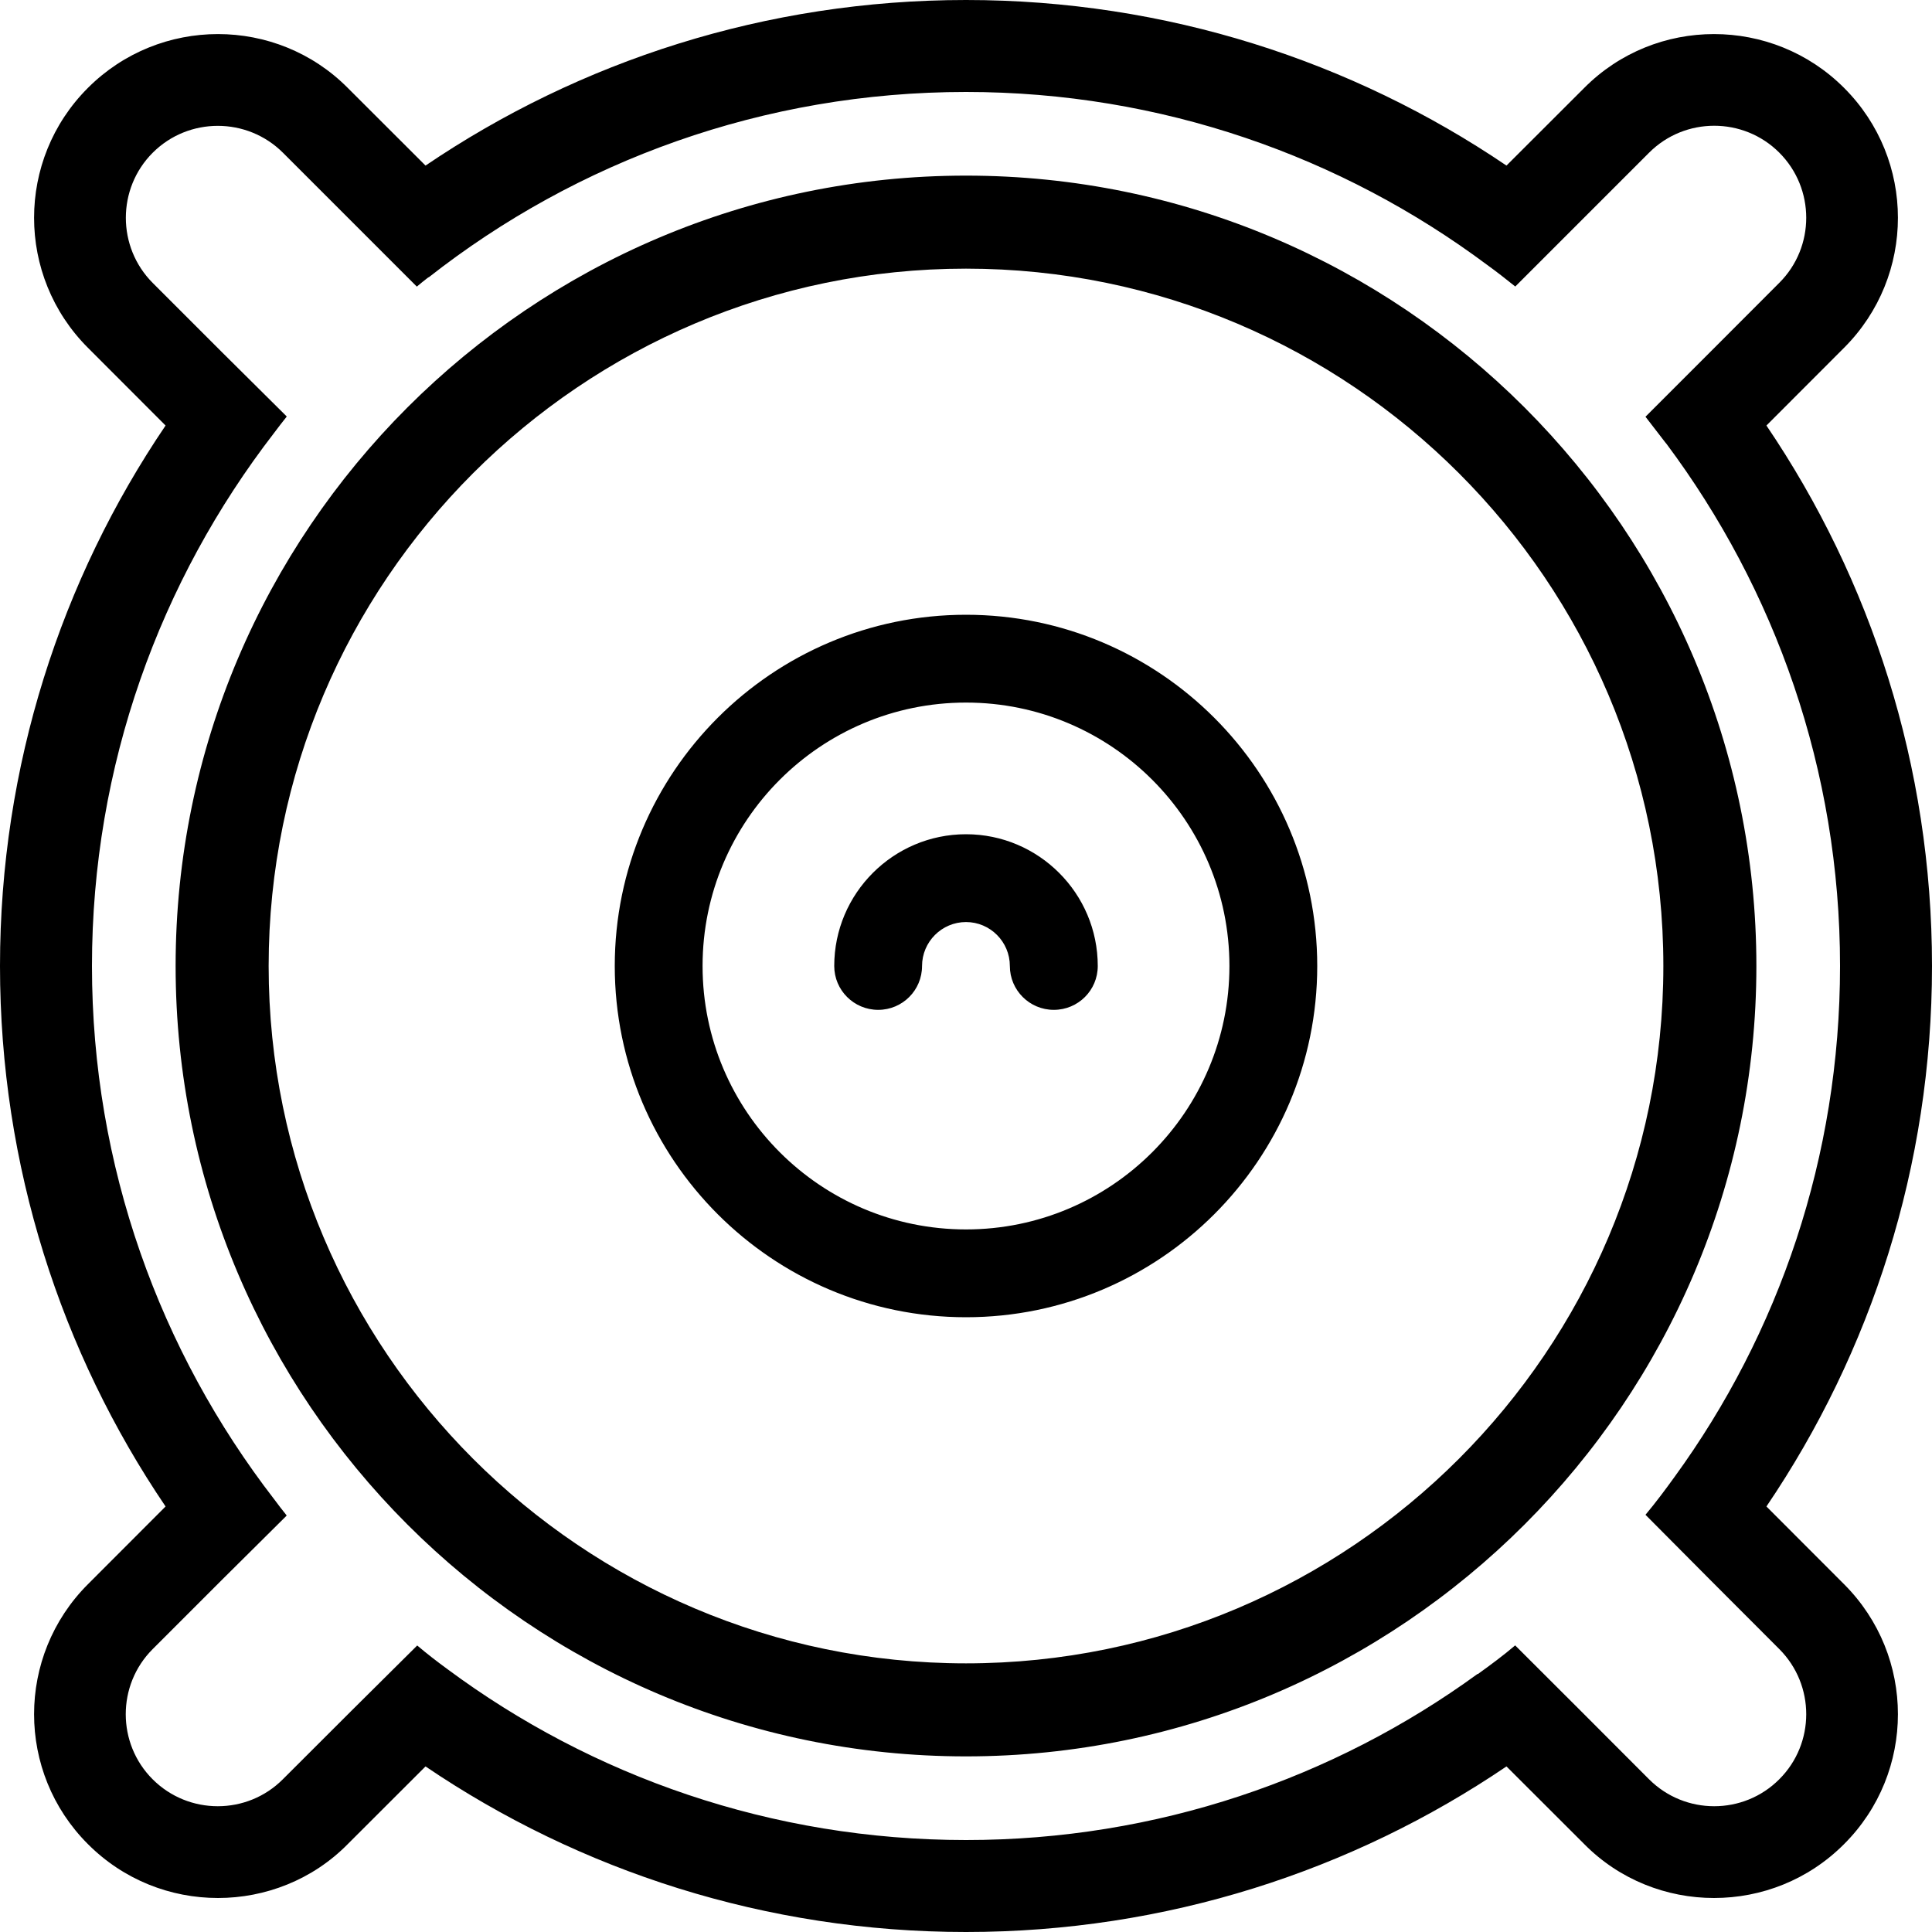 <svg width="20" height="20" viewBox="0 0 20 20" xmlns="http://www.w3.org/2000/svg">
    <path d="M10 1.818C5.49 1.818 1.818 5.49 1.818 10C1.818 14.509 5.49 18.182 10 18.182C14.509 18.182 18.182 14.509 18.182 10C18.182 5.49 14.509 1.818 10 1.818ZM10 17.219C6.02 17.219 2.781 13.98 2.781 10C2.781 6.02 6.02 2.781 10 2.781C13.98 2.781 17.219 6.02 17.219 10C17.219 13.98 13.98 17.219 10 17.219ZM10 6.364C7.995 6.364 6.364 7.995 6.364 10C6.364 12.005 7.995 13.636 10 13.636C12.005 13.636 13.636 12.005 13.636 10C13.636 7.995 12.005 6.364 10 6.364ZM10 12.727C8.495 12.727 7.273 11.505 7.273 10C7.273 8.495 8.495 7.273 10 7.273C11.505 7.273 12.727 8.495 12.727 10C12.727 11.505 11.505 12.727 10 12.727ZM18.286 15.595C19.367 14 20 12.071 20 10C20 7.929 19.367 6 18.286 4.405L19.09 3.6C19.833 2.857 19.833 1.652 19.09 0.91C18.348 0.167 17.138 0.167 16.4 0.91L15.595 1.714C14 0.633 12.071 0 10 0C7.929 0 6 0.633 4.405 1.714L3.6 0.91C2.862 0.167 1.652 0.167 0.91 0.91C0.167 1.652 0.167 2.857 0.91 3.6L1.714 4.405C0.633 6 0 7.929 0 10C0 12.071 0.633 14 1.714 15.595L0.91 16.4C0.167 17.143 0.167 18.348 0.91 19.09C1.281 19.462 1.767 19.648 2.257 19.648C2.743 19.648 3.234 19.462 3.6 19.09L4.405 18.286C6 19.367 7.929 20 10 20C12.071 20 14 19.367 15.595 18.286L16.4 19.09C16.767 19.462 17.257 19.648 17.743 19.648C18.233 19.648 18.719 19.462 19.09 19.09C19.833 18.348 19.833 17.143 19.09 16.4L18.286 15.595ZM18.419 18.419C18.048 18.791 17.443 18.791 17.071 18.419L16.362 17.709L15.685 17.033C15.562 17.138 15.433 17.233 15.3 17.329H15.295C13.809 18.41 11.976 19.048 10 19.048C7.99 19.048 6.128 18.39 4.628 17.276C4.524 17.2 4.419 17.119 4.319 17.034L3.638 17.71L2.928 18.419C2.557 18.791 1.952 18.791 1.58 18.419C1.209 18.048 1.209 17.443 1.58 17.072L2.29 16.362L2.966 15.691V15.686C2.924 15.634 2.88 15.577 2.838 15.52C1.657 13.991 0.952 12.076 0.952 10C0.952 7.924 1.657 6.01 2.838 4.481C2.881 4.424 2.924 4.367 2.967 4.314L2.29 3.638L1.581 2.929C1.21 2.557 1.21 1.952 1.581 1.581C1.952 1.21 2.557 1.21 2.929 1.581L4.315 2.967C4.353 2.934 4.391 2.905 4.434 2.871H4.438C5.971 1.667 7.905 0.952 10 0.952C12.019 0.952 13.89 1.619 15.396 2.743C15.495 2.814 15.591 2.89 15.686 2.966L17.072 1.58C17.443 1.209 18.048 1.209 18.419 1.58C18.791 1.952 18.791 2.557 18.419 2.928L17.71 3.638L17.034 4.314L17.243 4.585L17.248 4.59C18.376 6.1 19.048 7.971 19.048 10C19.048 11.976 18.415 13.804 17.334 15.29C17.238 15.423 17.138 15.557 17.034 15.681L17.71 16.361L18.419 17.071C18.791 17.443 18.791 18.048 18.419 18.419ZM2.967 4.31V4.314L2.29 3.638L2.967 4.31ZM10.909 10.454C10.658 10.454 10.454 10.251 10.454 10C10.454 9.75 10.251 9.545 10 9.545C9.749 9.545 9.545 9.75 9.545 10C9.545 10.251 9.342 10.454 9.091 10.454C8.84 10.454 8.636 10.251 8.636 10C8.636 9.248 9.248 8.636 10 8.636C10.752 8.636 11.364 9.248 11.364 10C11.364 10.251 11.161 10.454 10.909 10.454Z"
    />
</svg>
